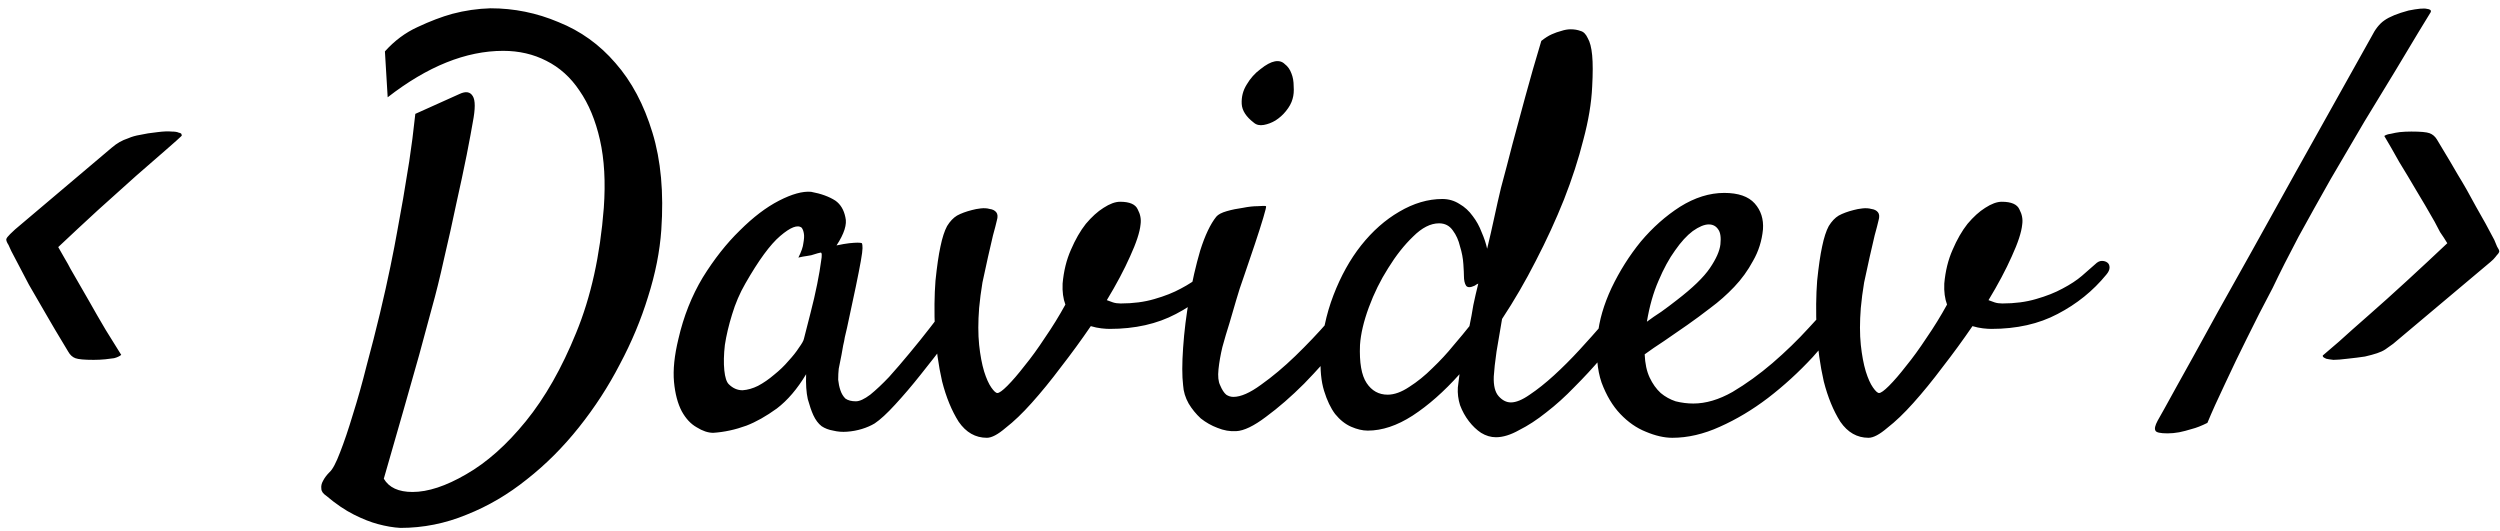 <svg
                width="212"
                height="45"
                viewBox="0 0 212 45"
                fill="none"
                xmlns="http://www.w3.org/2000/svg">
                <path
                    d="M4.938 20.953C5.125 21.297 5.312 21.625 5.5 21.938C5.688 22.25 5.844 22.531 5.969 22.781C6.5 23.719 7.031 24.641 7.562 25.547C8 26.328 8.469 27.141 8.969 27.984C9.469 28.797 9.906 29.5 10.281 30.094C10.125 30.219 9.922 30.312 9.672 30.375C9.422 30.406 9.172 30.438 8.922 30.469C8.609 30.5 8.281 30.516 7.938 30.516C7.156 30.516 6.641 30.469 6.391 30.375C6.141 30.281 5.938 30.094 5.781 29.812C5.75 29.75 5.562 29.438 5.219 28.875C4.875 28.312 4.469 27.625 4 26.812C3.531 26 3.016 25.109 2.453 24.141C1.922 23.141 1.422 22.188 0.953 21.281C0.891 21.125 0.812 20.953 0.719 20.766C0.594 20.578 0.531 20.422 0.531 20.297C0.531 20.266 0.562 20.203 0.625 20.109C0.719 19.984 0.938 19.766 1.281 19.453L9.484 12.516C9.703 12.328 9.922 12.172 10.141 12.047C10.359 11.922 10.609 11.812 10.891 11.719C11.172 11.594 11.5 11.5 11.875 11.438C12.281 11.344 12.781 11.266 13.375 11.203C13.875 11.141 14.266 11.125 14.547 11.156C14.828 11.156 15.031 11.188 15.156 11.25C15.312 11.281 15.391 11.328 15.391 11.391C15.422 11.453 15.422 11.5 15.391 11.531C15.234 11.688 14.797 12.078 14.078 12.703C13.391 13.297 12.547 14.031 11.547 14.906C10.578 15.781 9.5 16.75 8.312 17.812C7.156 18.875 6.031 19.922 4.938 20.953ZM27.672 42.047C27.391 41.859 27.25 41.656 27.25 41.438C27.219 41.219 27.266 41 27.391 40.781C27.516 40.531 27.703 40.281 27.953 40.031C28.203 39.812 28.5 39.25 28.844 38.344C29.188 37.469 29.547 36.406 29.922 35.156C30.328 33.875 30.719 32.484 31.094 30.984C31.5 29.484 31.875 28.016 32.219 26.578C32.562 25.141 32.859 23.812 33.109 22.594C33.359 21.375 33.547 20.406 33.672 19.688C33.828 18.812 34 17.859 34.188 16.828C34.344 15.922 34.516 14.875 34.703 13.688C34.891 12.469 35.062 11.125 35.219 9.656L38.969 7.969C39.5 7.719 39.875 7.781 40.094 8.156C40.312 8.5 40.312 9.234 40.094 10.359C40 10.922 39.828 11.844 39.578 13.125C39.328 14.375 39.031 15.766 38.688 17.297C38.375 18.797 38.031 20.344 37.656 21.938C37.312 23.5 36.969 24.891 36.625 26.109C36.312 27.266 35.953 28.594 35.547 30.094C34.828 32.656 33.828 36.156 32.547 40.594C32.984 41.344 33.797 41.719 34.984 41.719C36.297 41.719 37.812 41.219 39.531 40.219C41.281 39.219 42.969 37.719 44.594 35.719C46.219 33.719 47.641 31.219 48.859 28.219C50.109 25.188 50.891 21.656 51.203 17.625C51.359 15.438 51.25 13.516 50.875 11.859C50.5 10.203 49.922 8.812 49.141 7.688C48.391 6.562 47.453 5.719 46.328 5.156C45.234 4.594 44.016 4.312 42.672 4.312C39.516 4.312 36.25 5.625 32.875 8.25L32.641 4.359C33.453 3.453 34.375 2.766 35.406 2.297C36.469 1.797 37.453 1.422 38.359 1.172C39.422 0.891 40.5 0.734 41.594 0.703C43.594 0.703 45.516 1.094 47.359 1.875C49.234 2.625 50.844 3.781 52.188 5.344C53.562 6.906 54.609 8.875 55.328 11.25C56.047 13.594 56.297 16.344 56.078 19.5C55.953 21.312 55.578 23.203 54.953 25.172C54.359 27.109 53.562 29.016 52.562 30.891C51.594 32.766 50.438 34.547 49.094 36.234C47.75 37.922 46.281 39.391 44.688 40.641C43.094 41.922 41.391 42.922 39.578 43.641C37.766 44.391 35.891 44.766 33.953 44.766C33.359 44.734 32.719 44.625 32.031 44.438C31.438 44.281 30.766 44.016 30.016 43.641C29.266 43.266 28.484 42.734 27.672 42.047ZM81.906 26.672C81.469 27.297 80.906 28.078 80.219 29.016C79.531 29.922 78.812 30.844 78.062 31.781C77.344 32.688 76.625 33.531 75.906 34.312C75.219 35.062 74.641 35.594 74.172 35.906C73.859 36.094 73.5 36.25 73.094 36.375C72.688 36.5 72.266 36.578 71.828 36.609C71.422 36.641 71.031 36.609 70.656 36.516C70.281 36.453 69.953 36.328 69.672 36.141C69.391 35.922 69.156 35.609 68.969 35.203C68.812 34.859 68.656 34.406 68.5 33.844C68.375 33.281 68.328 32.578 68.359 31.734C67.609 32.984 66.781 33.953 65.875 34.641C64.969 35.297 64.109 35.781 63.297 36.094C62.359 36.438 61.422 36.641 60.484 36.703C60.047 36.703 59.578 36.547 59.078 36.234C58.578 35.953 58.156 35.5 57.812 34.875C57.469 34.219 57.25 33.391 57.156 32.391C57.062 31.359 57.188 30.141 57.531 28.734C57.969 26.828 58.656 25.094 59.594 23.531C60.562 21.969 61.609 20.641 62.734 19.547C63.859 18.422 64.969 17.578 66.062 17.016C67.156 16.453 68.062 16.203 68.781 16.266C69.625 16.422 70.312 16.672 70.844 17.016C71.281 17.328 71.562 17.797 71.688 18.422C71.844 19.016 71.594 19.812 70.938 20.812C71.375 20.719 71.734 20.656 72.016 20.625C72.328 20.594 72.562 20.578 72.719 20.578C72.906 20.578 73.031 20.594 73.094 20.625C73.125 20.688 73.141 20.828 73.141 21.047C73.141 21.234 73.094 21.594 73 22.125C72.906 22.656 72.766 23.375 72.578 24.281C72.391 25.188 72.141 26.359 71.828 27.797C71.766 28.078 71.703 28.344 71.641 28.594C71.609 28.812 71.562 29.047 71.5 29.297C71.469 29.516 71.422 29.781 71.359 30.094C71.297 30.406 71.219 30.797 71.125 31.266C71.094 31.547 71.078 31.859 71.078 32.203C71.109 32.516 71.172 32.812 71.266 33.094C71.359 33.375 71.5 33.609 71.688 33.797C71.906 33.953 72.203 34.031 72.578 34.031C72.891 34.031 73.297 33.844 73.797 33.469C74.297 33.062 74.828 32.562 75.391 31.969C75.953 31.344 76.531 30.672 77.125 29.953C77.75 29.203 78.328 28.484 78.859 27.797C79.391 27.109 79.859 26.5 80.266 25.969C80.703 25.438 81.016 25.047 81.203 24.797C81.453 24.516 81.703 24.359 81.953 24.328C82.203 24.266 82.391 24.328 82.516 24.516C82.641 24.703 82.656 24.984 82.562 25.359C82.5 25.734 82.281 26.172 81.906 26.672ZM68.172 28.734C68.328 28.109 68.516 27.375 68.734 26.531C68.953 25.688 69.141 24.875 69.297 24.094C69.453 23.312 69.562 22.672 69.625 22.172C69.719 21.641 69.703 21.391 69.578 21.422C69.422 21.453 69.25 21.5 69.062 21.562C68.906 21.625 68.703 21.672 68.453 21.703C68.203 21.734 67.953 21.781 67.703 21.844C67.953 21.344 68.094 20.938 68.125 20.625C68.188 20.281 68.203 20.016 68.172 19.828C68.141 19.609 68.078 19.438 67.984 19.312C67.641 19.031 67.031 19.266 66.156 20.016C65.312 20.734 64.328 22.078 63.203 24.047C62.734 24.859 62.359 25.734 62.078 26.672C61.797 27.578 61.594 28.438 61.469 29.25C61.375 30.062 61.359 30.781 61.422 31.406C61.484 32 61.609 32.391 61.797 32.578C62.141 32.922 62.531 33.094 62.969 33.094C63.406 33.062 63.844 32.938 64.281 32.719C64.75 32.469 65.203 32.156 65.641 31.781C66.109 31.406 66.516 31.016 66.859 30.609C67.234 30.203 67.531 29.828 67.75 29.484C68 29.141 68.141 28.891 68.172 28.734ZM92.5 27.656C91.688 28.844 90.844 30 89.969 31.125C89.125 32.25 88.297 33.266 87.484 34.172C86.703 35.047 85.969 35.75 85.281 36.281C84.625 36.844 84.094 37.125 83.688 37.125C82.719 37.125 81.922 36.672 81.297 35.766C80.703 34.828 80.234 33.688 79.891 32.344C79.578 30.969 79.375 29.516 79.281 27.984C79.219 26.422 79.234 25.031 79.328 23.812C79.453 22.594 79.594 21.625 79.75 20.906C79.906 20.156 80.094 19.578 80.312 19.172C80.562 18.766 80.844 18.469 81.156 18.281C81.5 18.094 81.922 17.938 82.422 17.812C82.641 17.75 82.891 17.703 83.172 17.672C83.453 17.641 83.703 17.656 83.922 17.719C84.172 17.75 84.359 17.844 84.484 18C84.609 18.156 84.625 18.391 84.531 18.703C84.469 18.984 84.359 19.406 84.203 19.969C84.078 20.5 83.938 21.109 83.781 21.797C83.625 22.484 83.469 23.203 83.312 23.953C83.188 24.703 83.094 25.422 83.031 26.109C82.938 27.297 82.938 28.344 83.031 29.25C83.125 30.125 83.266 30.875 83.453 31.5C83.641 32.094 83.844 32.547 84.062 32.859C84.281 33.172 84.453 33.328 84.578 33.328C84.734 33.328 85.016 33.125 85.422 32.719C85.859 32.281 86.344 31.719 86.875 31.031C87.438 30.344 88.016 29.547 88.609 28.641C89.234 27.734 89.812 26.797 90.344 25.828C90.156 25.328 90.078 24.734 90.109 24.047C90.203 22.984 90.438 22.031 90.812 21.188C91.188 20.312 91.609 19.578 92.078 18.984C92.578 18.391 93.078 17.938 93.578 17.625C94.109 17.281 94.578 17.109 94.984 17.109C95.797 17.109 96.297 17.328 96.484 17.766C96.703 18.172 96.781 18.594 96.719 19.031C96.656 19.688 96.359 20.594 95.828 21.75C95.328 22.875 94.672 24.109 93.859 25.453C94.016 25.516 94.188 25.578 94.375 25.641C94.562 25.703 94.781 25.734 95.031 25.734C96.094 25.734 97.047 25.609 97.891 25.359C98.766 25.109 99.516 24.812 100.141 24.469C100.797 24.125 101.344 23.766 101.781 23.391C102.25 22.984 102.625 22.656 102.906 22.406C103.094 22.219 103.281 22.125 103.469 22.125C103.656 22.125 103.812 22.172 103.938 22.266C104.062 22.359 104.125 22.5 104.125 22.688C104.125 22.875 104.031 23.078 103.844 23.297C102.719 24.672 101.344 25.781 99.719 26.625C98.125 27.469 96.25 27.891 94.094 27.891C93.906 27.891 93.672 27.875 93.391 27.844C93.109 27.812 92.812 27.75 92.5 27.656ZM109.609 8.391C109.516 8.734 109.328 9.078 109.047 9.422C108.797 9.734 108.5 10 108.156 10.219C107.844 10.406 107.516 10.531 107.172 10.594C106.828 10.656 106.547 10.594 106.328 10.406C105.672 9.906 105.328 9.375 105.297 8.812C105.266 8.219 105.406 7.672 105.719 7.172C106.031 6.641 106.422 6.203 106.891 5.859C107.359 5.484 107.766 5.266 108.109 5.203C108.453 5.141 108.734 5.219 108.953 5.438C109.203 5.625 109.391 5.891 109.516 6.234C109.641 6.547 109.703 6.906 109.703 7.312C109.734 7.719 109.703 8.078 109.609 8.391ZM103.141 18.375C103.297 18.188 103.594 18.031 104.031 17.906C104.469 17.781 104.922 17.688 105.391 17.625C105.859 17.531 106.281 17.484 106.656 17.484C107.062 17.453 107.297 17.453 107.359 17.484C107.391 17.516 107.312 17.844 107.125 18.469C106.938 19.094 106.703 19.828 106.422 20.672C106.141 21.516 105.844 22.391 105.531 23.297C105.219 24.172 104.984 24.891 104.828 25.453C104.672 26.016 104.484 26.656 104.266 27.375C104.047 28.062 103.844 28.75 103.656 29.438C103.5 30.094 103.391 30.719 103.328 31.312C103.266 31.906 103.312 32.359 103.469 32.672C103.625 33.047 103.797 33.312 103.984 33.469C104.172 33.594 104.375 33.656 104.594 33.656C105.219 33.656 106 33.312 106.938 32.625C107.906 31.938 108.875 31.125 109.844 30.188C110.844 29.219 111.766 28.25 112.609 27.281C113.453 26.281 114.078 25.484 114.484 24.891C114.734 24.578 114.984 24.375 115.234 24.281C115.516 24.188 115.734 24.203 115.891 24.328C116.078 24.453 116.172 24.656 116.172 24.938C116.203 25.219 116.109 25.547 115.891 25.922C115.391 26.797 114.656 27.844 113.688 29.062C112.719 30.25 111.688 31.406 110.594 32.531C109.5 33.625 108.422 34.562 107.359 35.344C106.328 36.125 105.484 36.531 104.828 36.562C104.297 36.594 103.766 36.5 103.234 36.281C102.734 36.094 102.266 35.828 101.828 35.484C101.422 35.109 101.078 34.688 100.797 34.219C100.516 33.719 100.359 33.203 100.328 32.672C100.234 31.891 100.234 30.828 100.328 29.484C100.422 28.109 100.594 26.719 100.844 25.312C101.094 23.875 101.406 22.516 101.781 21.234C102.188 19.953 102.641 19 103.141 18.375ZM127.375 27.047C127.219 28.016 127.062 28.938 126.906 29.812C126.781 30.688 126.703 31.391 126.672 31.922C126.641 32.703 126.781 33.266 127.094 33.609C127.406 33.953 127.75 34.125 128.125 34.125C128.562 34.125 129.094 33.906 129.719 33.469C130.375 33.031 131.062 32.484 131.781 31.828C132.5 31.172 133.219 30.453 133.938 29.672C134.656 28.891 135.312 28.156 135.906 27.469C136.531 26.75 137.047 26.125 137.453 25.594C137.891 25.062 138.188 24.719 138.344 24.562C138.531 24.375 138.719 24.266 138.906 24.234C139.125 24.203 139.297 24.234 139.422 24.328C139.547 24.422 139.609 24.594 139.609 24.844C139.609 25.094 139.484 25.406 139.234 25.781C138.859 26.375 138.375 27.078 137.781 27.891C137.188 28.672 136.531 29.484 135.812 30.328C135.094 31.172 134.328 32 133.516 32.812C132.734 33.625 131.938 34.344 131.125 34.969C130.344 35.594 129.578 36.094 128.828 36.469C128.109 36.875 127.453 37.078 126.859 37.078C126.422 37.078 126 36.953 125.594 36.703C125.219 36.453 124.875 36.125 124.562 35.719C124.25 35.312 124 34.859 123.812 34.359C123.656 33.859 123.594 33.359 123.625 32.859C123.656 32.641 123.703 32.266 123.766 31.734C122.453 33.203 121.125 34.375 119.781 35.25C118.469 36.094 117.203 36.516 115.984 36.516C115.547 36.516 115.078 36.406 114.578 36.188C114.078 35.969 113.625 35.609 113.219 35.109C112.844 34.609 112.531 33.953 112.281 33.141C112.031 32.328 111.938 31.344 112 30.188C112.094 28.375 112.453 26.656 113.078 25.031C113.703 23.406 114.484 22 115.422 20.812C116.391 19.594 117.469 18.641 118.656 17.953C119.875 17.234 121.094 16.875 122.312 16.875C122.844 16.875 123.328 17.016 123.766 17.297C124.203 17.547 124.578 17.891 124.891 18.328C125.203 18.734 125.453 19.188 125.641 19.688C125.859 20.188 126.016 20.656 126.109 21.094C126.328 20.188 126.531 19.297 126.719 18.422C126.906 17.547 127.094 16.719 127.281 15.938C127.594 14.781 127.922 13.531 128.266 12.188C128.578 11.031 128.938 9.703 129.344 8.203C129.75 6.703 130.203 5.125 130.703 3.469C131.016 3.219 131.312 3.031 131.594 2.906C131.875 2.781 132.141 2.688 132.391 2.625C132.672 2.531 132.938 2.484 133.188 2.484C133.5 2.484 133.781 2.531 134.031 2.625C134.281 2.688 134.484 2.891 134.641 3.234C134.828 3.547 134.953 4.031 135.016 4.688C135.078 5.344 135.078 6.234 135.016 7.359C134.953 8.734 134.703 10.234 134.266 11.859C133.859 13.484 133.312 15.172 132.625 16.922C131.938 18.641 131.141 20.375 130.234 22.125C129.359 23.844 128.406 25.484 127.375 27.047ZM124.609 27.656C124.734 27.062 124.844 26.469 124.938 25.875C125.062 25.281 125.203 24.672 125.359 24.047C125.297 24.078 125.234 24.109 125.172 24.141C125.141 24.172 125.094 24.203 125.031 24.234C124.688 24.391 124.453 24.391 124.328 24.234C124.203 24.047 124.141 23.766 124.141 23.391C124.141 23.203 124.125 22.875 124.094 22.406C124.062 21.906 123.969 21.406 123.812 20.906C123.688 20.375 123.484 19.922 123.203 19.547C122.922 19.141 122.531 18.938 122.031 18.938C121.312 18.938 120.578 19.312 119.828 20.062C119.078 20.781 118.375 21.672 117.719 22.734C117.062 23.766 116.516 24.875 116.078 26.062C115.641 27.25 115.391 28.312 115.328 29.25C115.266 30.75 115.453 31.828 115.891 32.484C116.328 33.141 116.922 33.469 117.672 33.469C118.234 33.469 118.844 33.25 119.5 32.812C120.188 32.375 120.844 31.844 121.469 31.219C122.125 30.594 122.719 29.953 123.25 29.297C123.812 28.641 124.266 28.094 124.609 27.656ZM156.906 26.25C155.969 27.625 154.906 28.969 153.719 30.281C152.531 31.562 151.266 32.719 149.922 33.75C148.609 34.75 147.25 35.562 145.844 36.188C144.469 36.812 143.125 37.125 141.812 37.125C141.125 37.125 140.375 36.953 139.562 36.609C138.781 36.297 138.062 35.797 137.406 35.109C136.75 34.422 136.219 33.531 135.812 32.438C135.438 31.344 135.328 30.016 135.484 28.453C135.609 27.172 136 25.828 136.656 24.422C137.344 22.984 138.172 21.672 139.141 20.484C140.141 19.297 141.25 18.312 142.469 17.531C143.719 16.75 144.969 16.359 146.219 16.359C147.406 16.359 148.266 16.656 148.797 17.25C149.328 17.844 149.562 18.578 149.5 19.453C149.406 20.422 149.125 21.312 148.656 22.125C148.219 22.938 147.688 23.672 147.062 24.328C146.438 24.984 145.766 25.578 145.047 26.109C144.359 26.641 143.703 27.125 143.078 27.562C142.391 28.031 141.734 28.484 141.109 28.922C140.484 29.328 139.938 29.703 139.469 30.047C139.5 30.828 139.641 31.484 139.891 32.016C140.141 32.547 140.453 32.984 140.828 33.328C141.203 33.641 141.625 33.875 142.094 34.031C142.594 34.156 143.094 34.219 143.594 34.219C144.656 34.219 145.766 33.891 146.922 33.234C148.078 32.547 149.203 31.734 150.297 30.797C151.422 29.828 152.453 28.828 153.391 27.797C154.359 26.766 155.156 25.875 155.781 25.125C156 24.875 156.219 24.734 156.438 24.703C156.688 24.641 156.875 24.672 157 24.797C157.156 24.891 157.234 25.078 157.234 25.359C157.234 25.609 157.125 25.906 156.906 26.25ZM144.906 19.031C144.531 19.031 144.078 19.219 143.547 19.594C143.047 19.969 142.547 20.516 142.047 21.234C141.547 21.922 141.078 22.781 140.641 23.812C140.203 24.812 139.875 25.969 139.656 27.281C140.031 27 140.438 26.719 140.875 26.438C141.312 26.125 141.75 25.797 142.188 25.453C143.531 24.422 144.469 23.516 145 22.734C145.531 21.953 145.828 21.281 145.891 20.719C145.953 20.125 145.891 19.703 145.703 19.453C145.516 19.172 145.25 19.031 144.906 19.031ZM167.266 27.656C166.453 28.844 165.609 30 164.734 31.125C163.891 32.25 163.062 33.266 162.25 34.172C161.469 35.047 160.734 35.75 160.047 36.281C159.391 36.844 158.859 37.125 158.453 37.125C157.484 37.125 156.688 36.672 156.062 35.766C155.469 34.828 155 33.688 154.656 32.344C154.344 30.969 154.141 29.516 154.047 27.984C153.984 26.422 154 25.031 154.094 23.812C154.219 22.594 154.359 21.625 154.516 20.906C154.672 20.156 154.859 19.578 155.078 19.172C155.328 18.766 155.609 18.469 155.922 18.281C156.266 18.094 156.688 17.938 157.188 17.812C157.406 17.75 157.656 17.703 157.938 17.672C158.219 17.641 158.469 17.656 158.688 17.719C158.938 17.75 159.125 17.844 159.25 18C159.375 18.156 159.391 18.391 159.297 18.703C159.234 18.984 159.125 19.406 158.969 19.969C158.844 20.5 158.703 21.109 158.547 21.797C158.391 22.484 158.234 23.203 158.078 23.953C157.953 24.703 157.859 25.422 157.797 26.109C157.703 27.297 157.703 28.344 157.797 29.25C157.891 30.125 158.031 30.875 158.219 31.5C158.406 32.094 158.609 32.547 158.828 32.859C159.047 33.172 159.219 33.328 159.344 33.328C159.5 33.328 159.781 33.125 160.188 32.719C160.625 32.281 161.109 31.719 161.641 31.031C162.203 30.344 162.781 29.547 163.375 28.641C164 27.734 164.578 26.797 165.109 25.828C164.922 25.328 164.844 24.734 164.875 24.047C164.969 22.984 165.203 22.031 165.578 21.188C165.953 20.312 166.375 19.578 166.844 18.984C167.344 18.391 167.844 17.938 168.344 17.625C168.875 17.281 169.344 17.109 169.75 17.109C170.562 17.109 171.062 17.328 171.25 17.766C171.469 18.172 171.547 18.594 171.484 19.031C171.422 19.688 171.125 20.594 170.594 21.75C170.094 22.875 169.438 24.109 168.625 25.453C168.781 25.516 168.953 25.578 169.141 25.641C169.328 25.703 169.547 25.734 169.797 25.734C170.859 25.734 171.812 25.609 172.656 25.359C173.531 25.109 174.281 24.812 174.906 24.469C175.562 24.125 176.109 23.766 176.547 23.391C177.016 22.984 177.391 22.656 177.672 22.406C177.859 22.219 178.047 22.125 178.234 22.125C178.422 22.125 178.578 22.172 178.703 22.266C178.828 22.359 178.891 22.5 178.891 22.688C178.891 22.875 178.797 23.078 178.609 23.297C177.484 24.672 176.109 25.781 174.484 26.625C172.891 27.469 171.016 27.891 168.859 27.891C168.672 27.891 168.438 27.875 168.156 27.844C167.875 27.812 167.578 27.75 167.266 27.656ZM204.25 0.891C205.031 0.734 205.547 0.688 205.797 0.75C206.078 0.781 206.188 0.875 206.125 1.031C205.969 1.281 205.625 1.844 205.094 2.719C204.562 3.594 203.906 4.688 203.125 6C202.344 7.281 201.469 8.719 200.5 10.312C199.562 11.906 198.609 13.531 197.641 15.188C196.703 16.844 195.797 18.469 194.922 20.062C194.078 21.656 193.344 23.109 192.719 24.422C191.938 25.891 191.203 27.328 190.516 28.734C189.922 29.922 189.312 31.188 188.688 32.531C188.062 33.844 187.562 34.953 187.188 35.859C186.688 36.109 186.25 36.281 185.875 36.375C185.469 36.5 185.109 36.594 184.797 36.656C184.453 36.719 184.125 36.75 183.812 36.75C183.188 36.75 182.844 36.672 182.781 36.516C182.688 36.359 182.75 36.078 182.969 35.672C183.188 35.297 183.734 34.312 184.609 32.719C184.984 32.031 185.453 31.188 186.016 30.188C186.578 29.156 187.266 27.906 188.078 26.438C188.891 24.969 189.844 23.266 190.938 21.328C192.031 19.359 193.281 17.109 194.688 14.578L201.109 3.094C201.422 2.469 201.781 2.016 202.188 1.734C202.625 1.422 203.312 1.141 204.25 0.891ZM206.641 11.812C206.672 11.875 206.859 12.188 207.203 12.75C207.547 13.312 207.953 14 208.422 14.812C208.922 15.625 209.438 16.531 209.969 17.531C210.531 18.5 211.047 19.438 211.516 20.344C211.578 20.5 211.656 20.688 211.75 20.906C211.875 21.094 211.938 21.234 211.938 21.328C211.938 21.359 211.906 21.422 211.844 21.516C211.781 21.578 211.703 21.672 211.609 21.797C211.516 21.922 211.375 22.062 211.188 22.219L202.938 29.156C202.719 29.312 202.5 29.469 202.281 29.625C202.094 29.75 201.859 29.859 201.578 29.953C201.297 30.047 200.953 30.141 200.547 30.234C200.141 30.297 199.641 30.359 199.047 30.422C198.547 30.484 198.156 30.516 197.875 30.516C197.594 30.484 197.391 30.453 197.266 30.422C197.109 30.359 197.016 30.297 196.984 30.234C196.953 30.172 196.969 30.125 197.031 30.094C197.219 29.938 197.656 29.562 198.344 28.969C199.031 28.344 199.875 27.594 200.875 26.719C201.875 25.844 202.953 24.875 204.109 23.812C205.266 22.75 206.406 21.688 207.531 20.625C207.344 20.312 207.141 20 206.922 19.688C206.734 19.344 206.578 19.047 206.453 18.797C205.922 17.859 205.391 16.953 204.859 16.078C204.422 15.328 203.953 14.547 203.453 13.734C202.984 12.891 202.562 12.156 202.188 11.531C202.312 11.438 202.5 11.375 202.75 11.344C203 11.281 203.25 11.234 203.5 11.203C203.812 11.172 204.141 11.156 204.484 11.156C205.266 11.156 205.781 11.203 206.031 11.297C206.281 11.391 206.484 11.562 206.641 11.812Z"
                    fill="currentColor"
                />
            </svg>